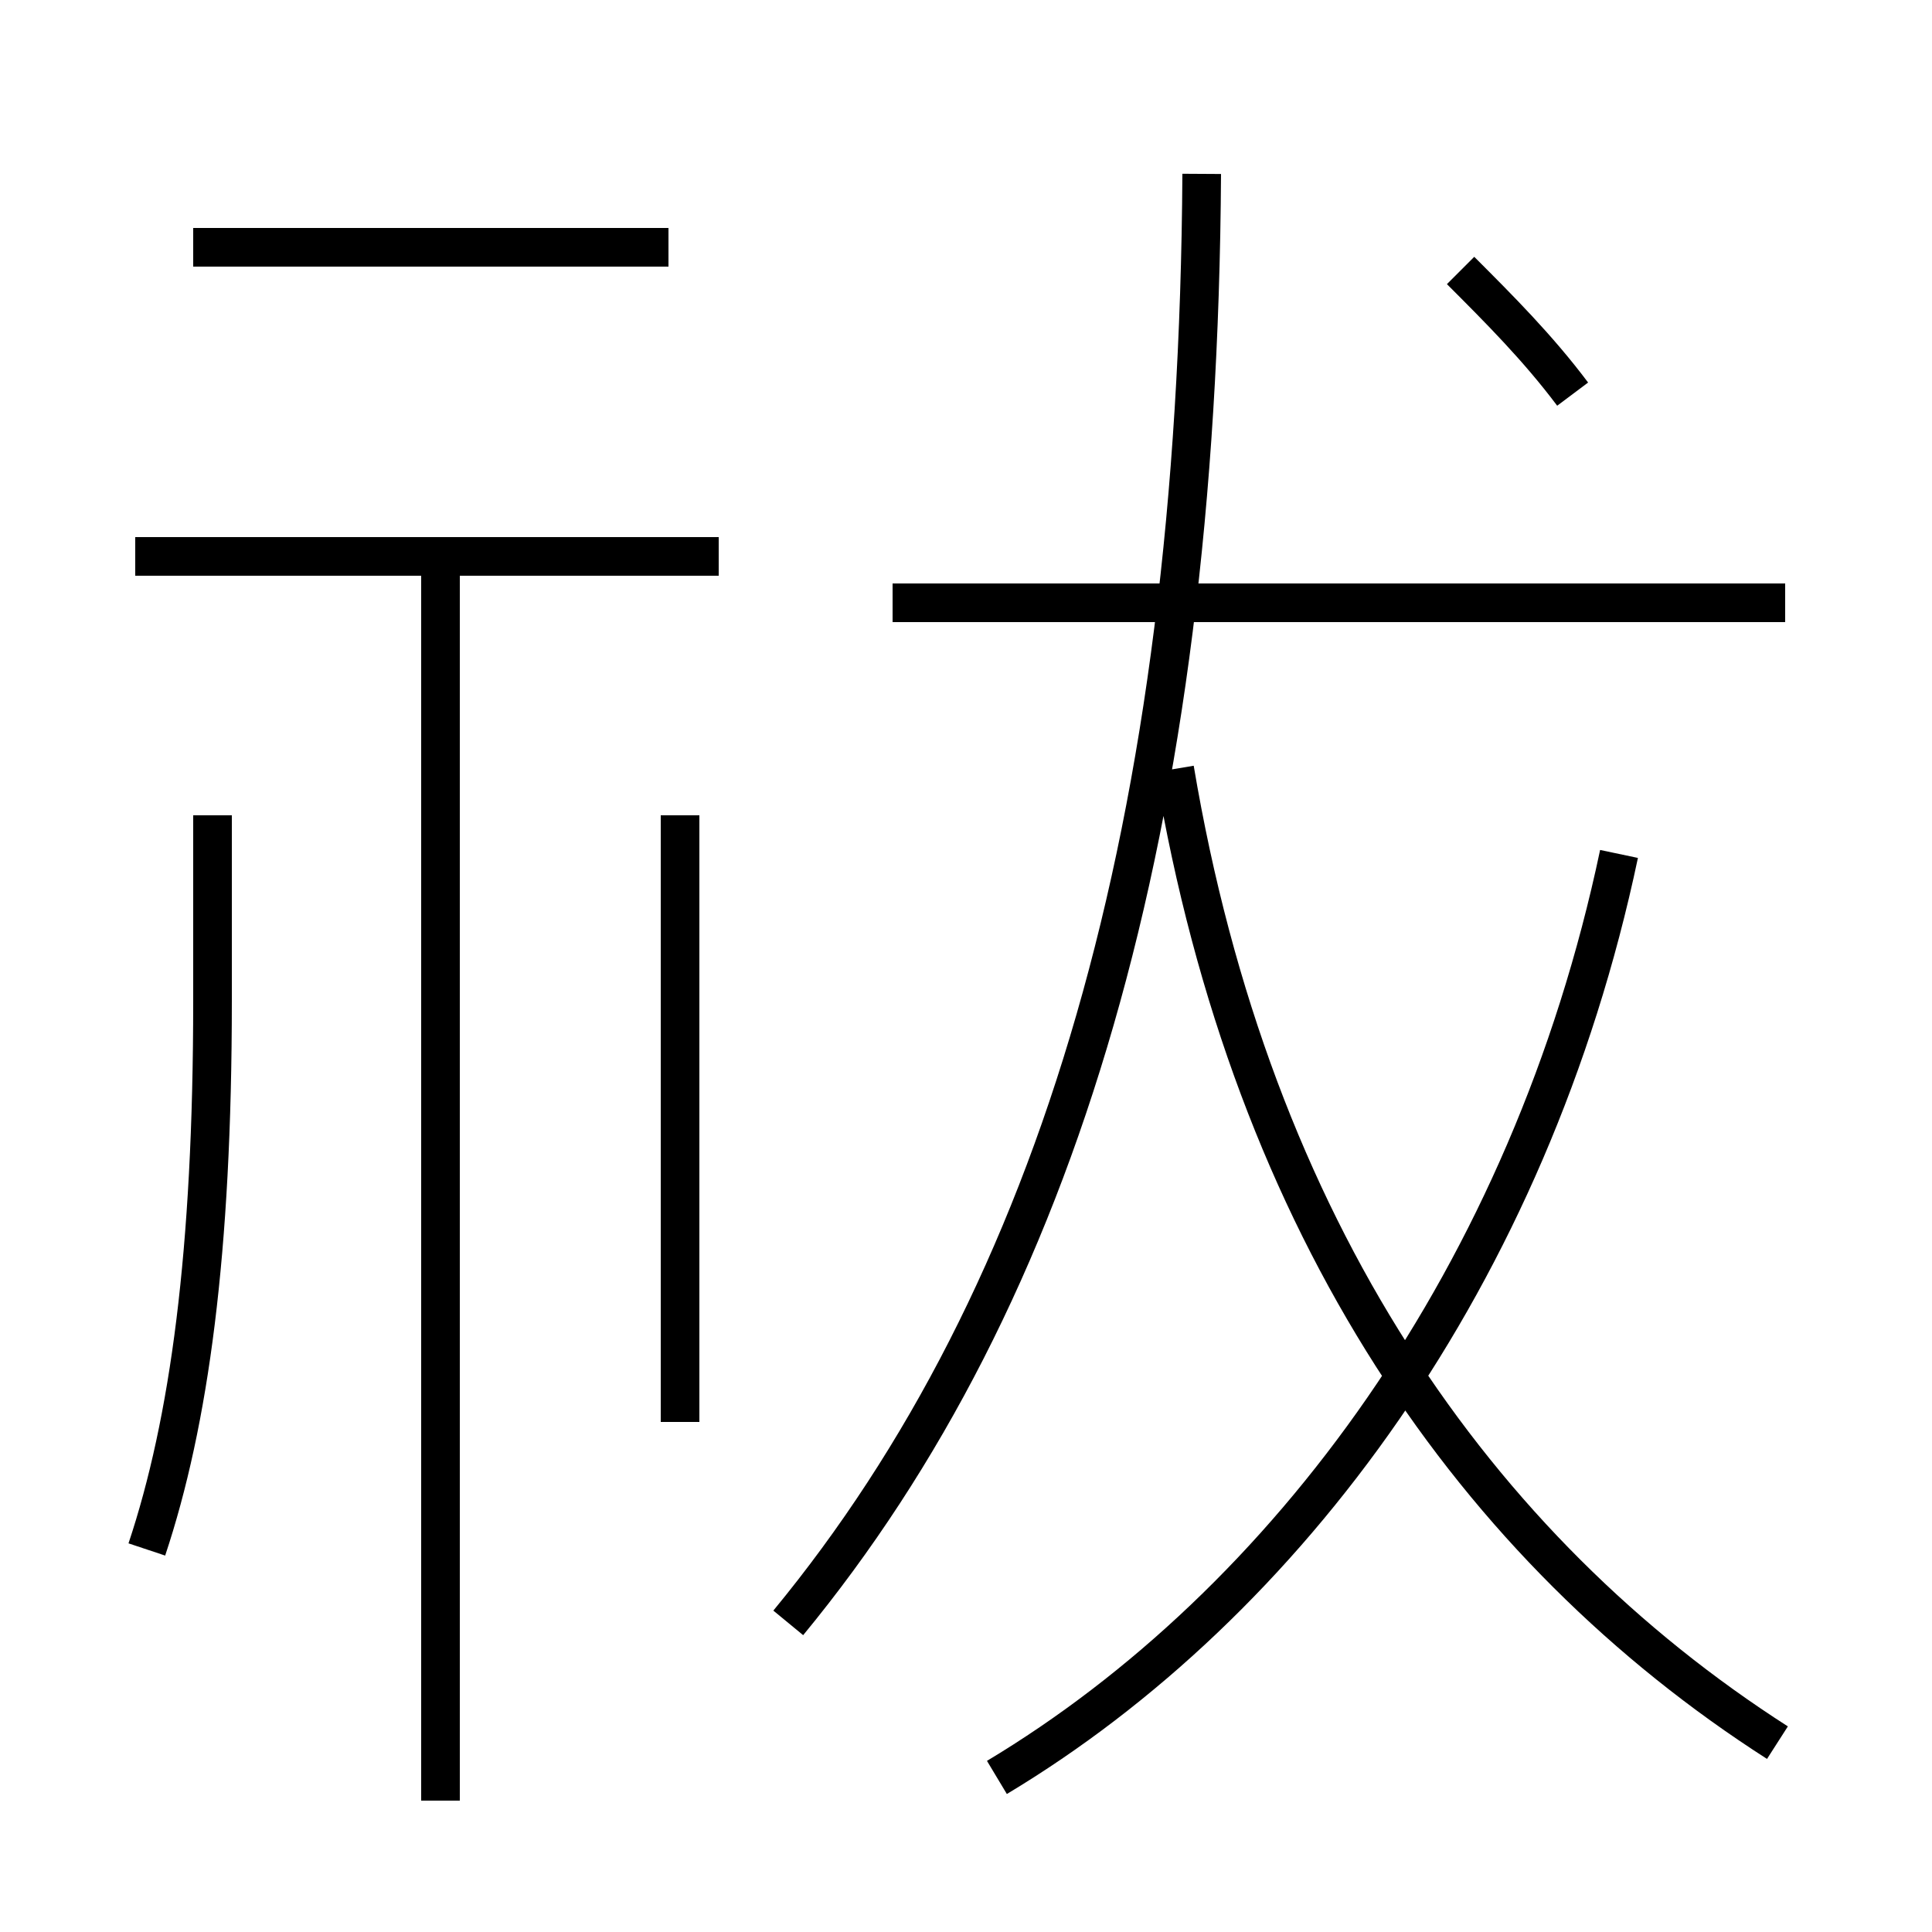 <?xml version='1.0' encoding='utf8'?>
<svg viewBox="0.0 -6.0 50.0 50.0" version="1.1" xmlns="http://www.w3.org/2000/svg">
<rect x="0.0" y="-6.0" width="50.0" height="50.0" fill="#808080" stroke="none"/>
<rect x="-1000" y="-1000" width="2000" height="2000" stroke="white" fill="white"/>
<g style="fill:white;stroke:#000000;  stroke-width:1">
<path d="M 20.4 -2.0 C 27.4 -10.5 31.0 -22.6 31.1 -39.5 M 3.8 -3.9 C 4.9 -7.2 5.5 -11.6 5.5 -18.1 L 5.5 -22.9 M 11.4 2.6 L 11.4 -29.4 M 17.6 -7.2 L 17.6 -22.9 M 18.6 -29.6 L 3.5 -29.6 M 25.8 2.0 C 33.3 -2.5 39.6 -11.0 41.9 -21.9 M 17.3 -37.6 L 5.0 -37.6 M 46.0 1.1 C 38.2 -3.9 32.4 -12.2 30.4 -24.1 M 46.2 -28.4 L 23.1 -28.4 M 40.7 -33.8 C 39.8 -35.0 38.8 -36.0 37.8 -37.0" transform="translate(0.0 38.0)" />
</g>
</svg>